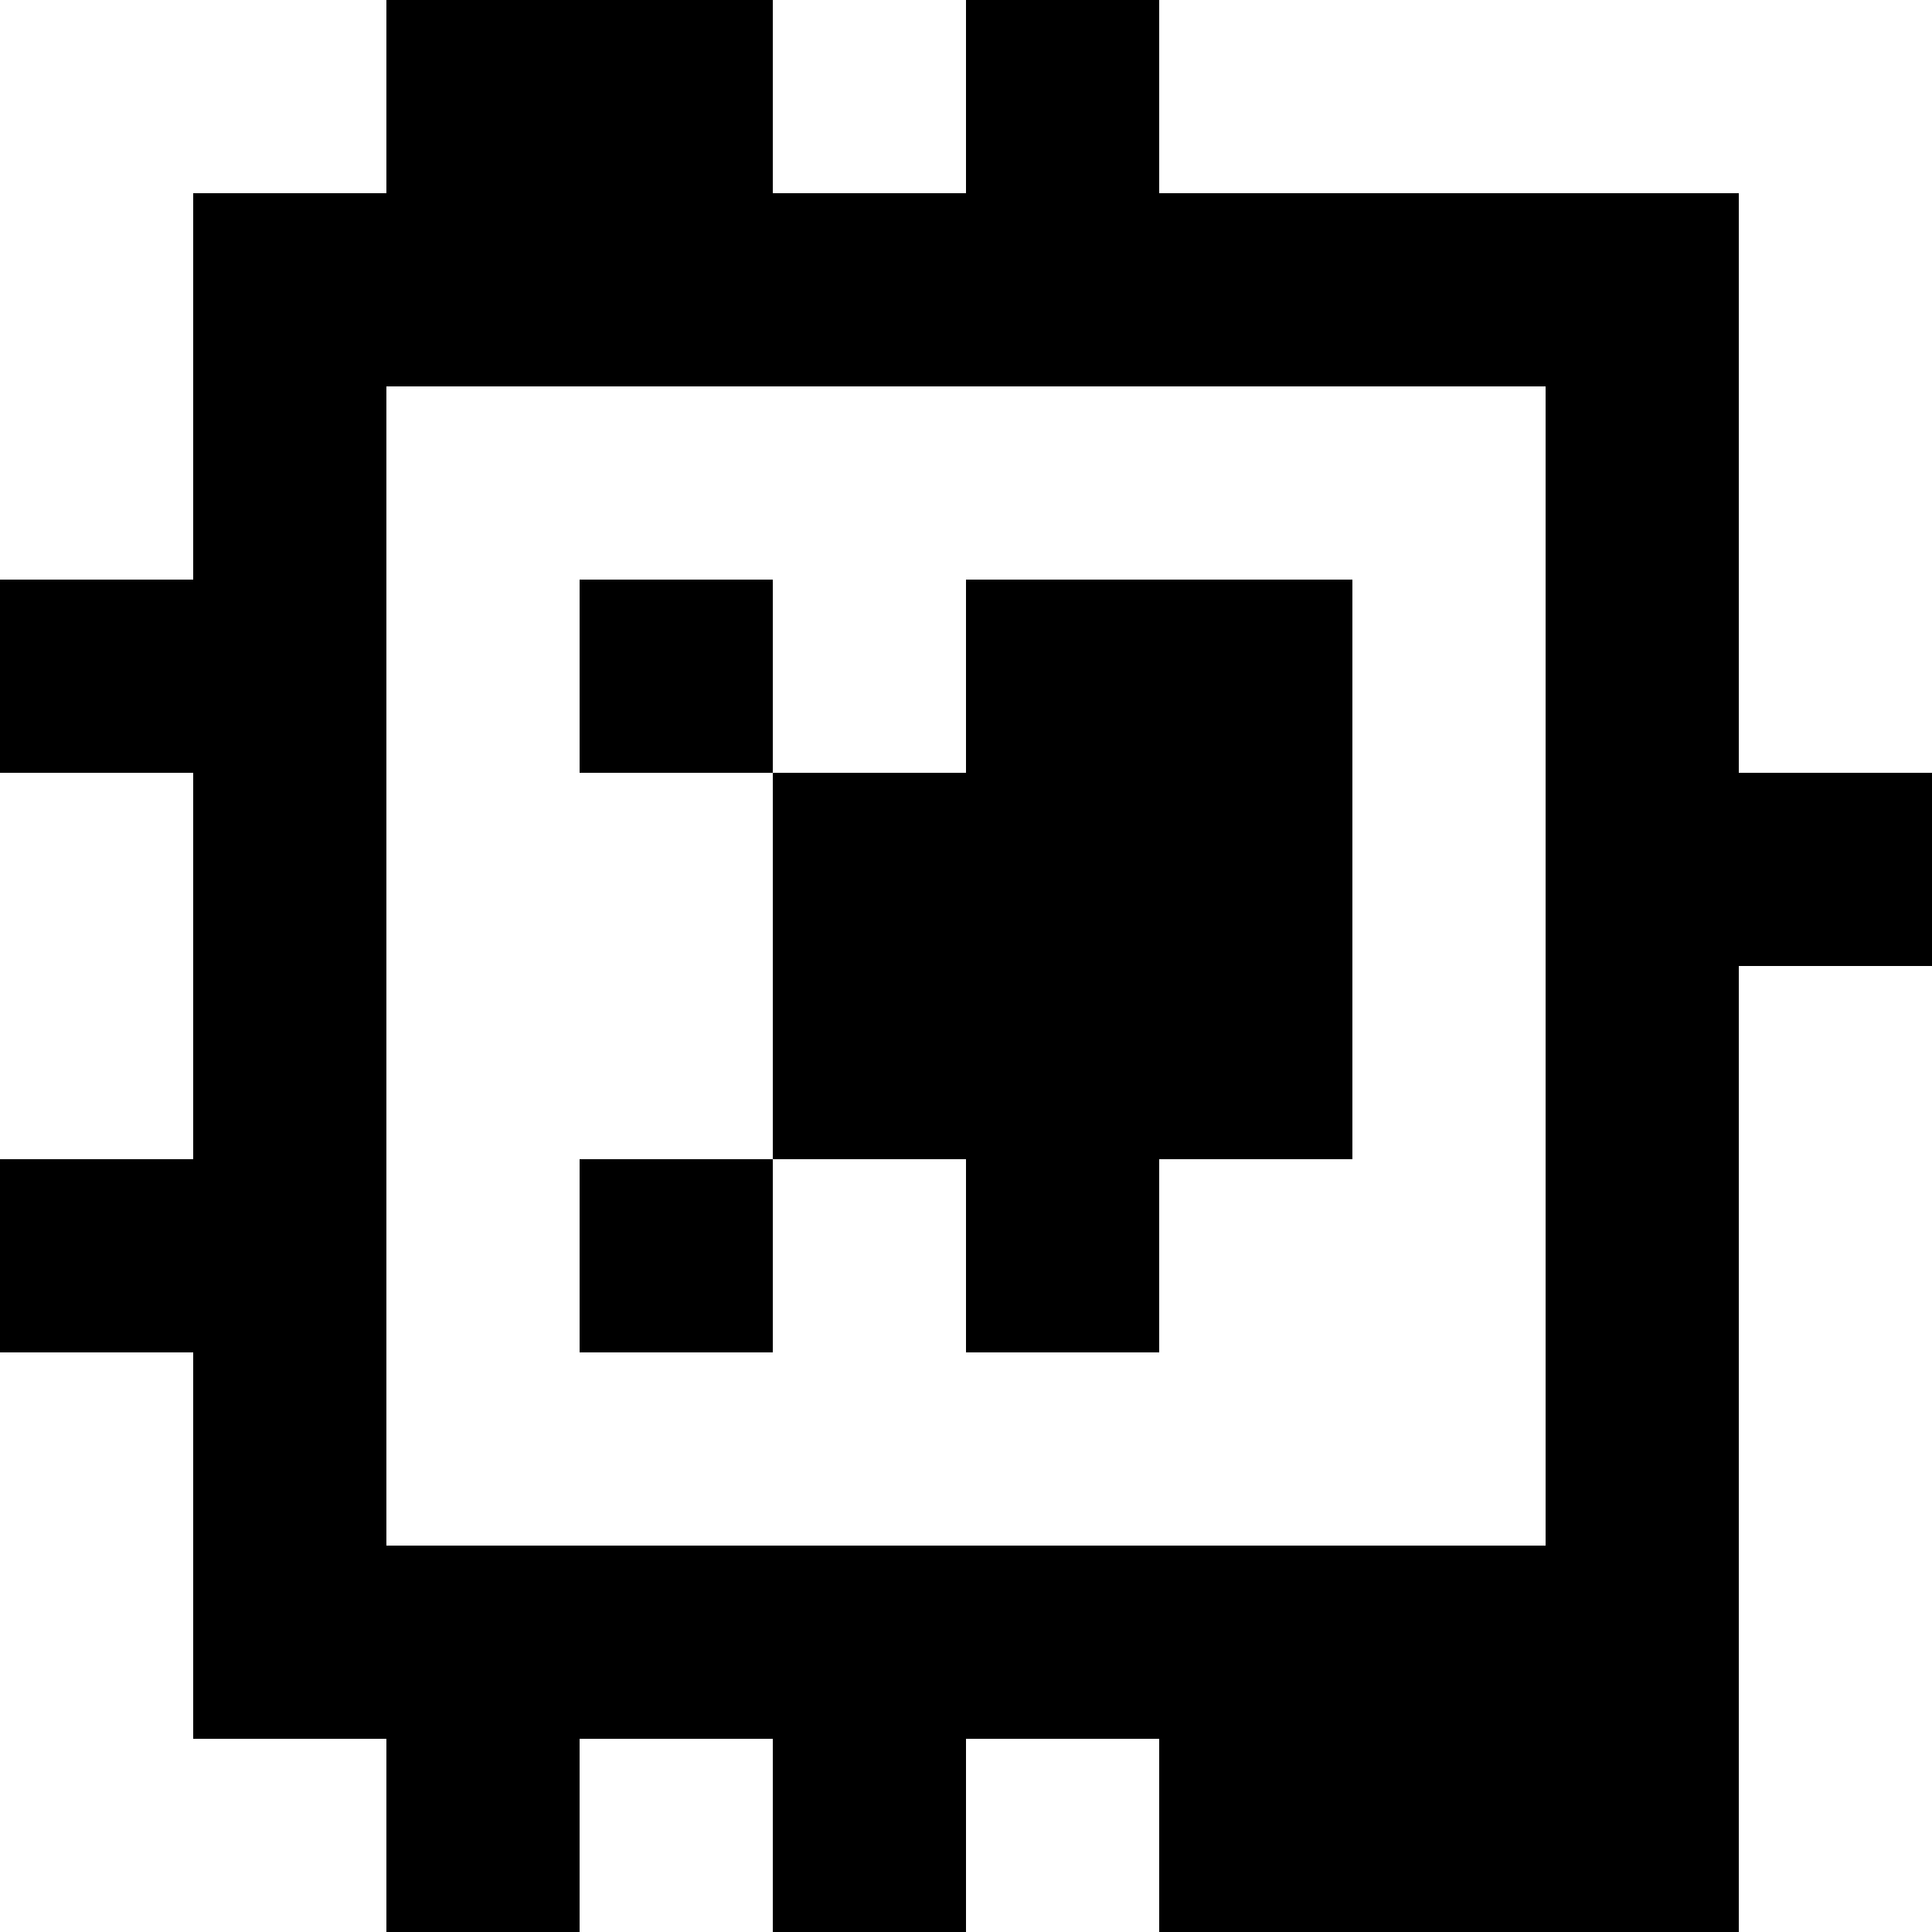 <?xml version="1.0" standalone="yes"?>
<svg xmlns="http://www.w3.org/2000/svg" width="100" height="100">
<rect width="100%" height="100%" fill="#808080" stroke="none"/>
<path style="fill:#ffffff; stroke:none;" d="M0 0L0 30L10 30L10 10L20 10L20 0L0 0z"/>
<path style="fill:#000000; stroke:none;" d="M20 0L20 10L10 10L10 30L0 30L0 40L10 40L10 60L0 60L0 70L10 70L10 90L20 90L20 100L30 100L30 90L40 90L40 100L50 100L50 90L60 90L60 100L90 100L90 50L100 50L100 40L90 40L90 10L60 10L60 0L50 0L50 10L40 10L40 0L20 0z"/>
<path style="fill:#ffffff; stroke:none;" d="M40 0L40 10L50 10L50 0L40 0M60 0L60 10L90 10L90 40L100 40L100 0L60 0M20 20L20 80L80 80L80 20L20 20z"/>
<path style="fill:#000000; stroke:none;" d="M30 30L30 40L40 40L40 60L30 60L30 70L40 70L40 60L50 60L50 70L60 70L60 60L70 60L70 30L50 30L50 40L40 40L40 30L30 30z"/>
<path style="fill:#ffffff; stroke:none;" d="M0 40L0 60L10 60L10 40L0 40M90 50L90 100L100 100L100 50L90 50M0 70L0 100L20 100L20 90L10 90L10 70L0 70M30 90L30 100L40 100L40 90L30 90M50 90L50 100L60 100L60 90L50 90z"/>
</svg>
